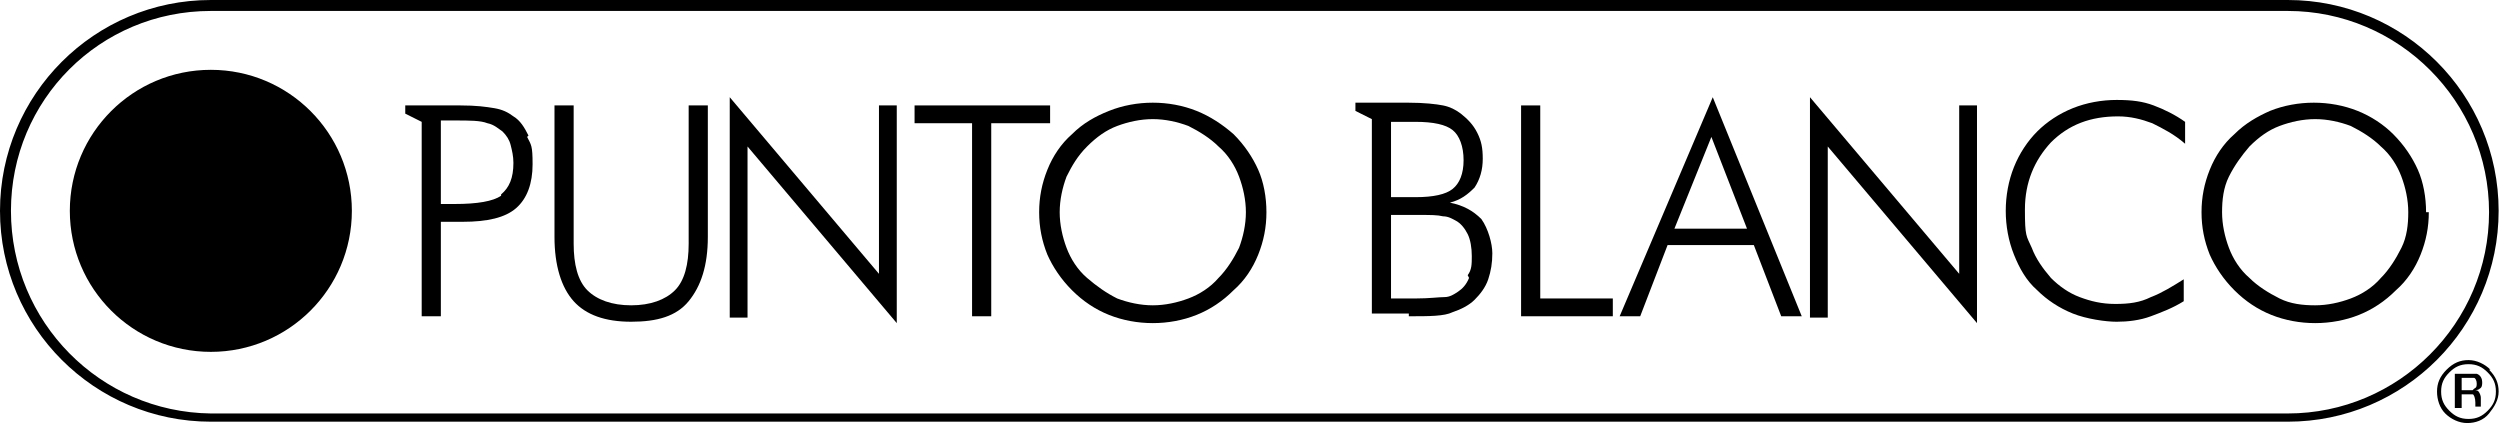 <?xml version="1.0" encoding="UTF-8"?>
<svg id="Capa_2" xmlns="http://www.w3.org/2000/svg" version="1.1" viewBox="0 0 182.6 30.9">
  <!-- Generator: Adobe Illustrator 29.1.0, SVG Export Plug-In . SVG Version: 2.1.0 Build 142)  -->
  <g id="Capa_1-2">
    <g>
      <g>
        <path d="M181.7,27.2c.4.4.6.8.6,1.4s-.2,1-.6,1.4c-.4.4-.8.6-1.4.6s-1-.2-1.4-.6-.6-.8-.6-1.4.2-1,.6-1.4c.4-.4.8-.6,1.4-.6s1,.2,1.4.6h0ZM181.9,27c-.4-.4-1-.7-1.6-.7s-1.1.2-1.6.7-.7,1-.7,1.6.2,1.2.6,1.6c.4.4,1,.7,1.6.7s1.2-.2,1.6-.7.7-1,.7-1.6-.2-1.1-.7-1.6h0Z"/>
        <path d="M180.6,28.5c0,0-.2,0-.4,0h-.4v-.9h.4c.2,0,.4,0,.5,0s.2.2.2.4,0,.3-.2.4ZM179.4,29.8h.4v-1h.3c.2,0,.4,0,.5,0,.1,0,.2.3.2.6v.3h0c0,0,.4,0,.4,0h0s0-.1,0-.2v-.4c0-.1,0-.2-.1-.4s-.2-.2-.4-.2c.1,0,.3,0,.4-.1.2-.1.2-.3.2-.5s-.1-.5-.4-.6c-.1,0-.4,0-.7,0h-.9v2.5h0Z"/>
      </g>
      <g>
        <path d="M167.1.8c8.1,0,14.7,6.6,14.7,14.7s-6.6,14.7-14.7,14.7H15.4C7.3,30.1.8,23.5.8,15.4S7.3.8,15.4.8h151.7M167.1,0H15.4C6.9,0,0,6.9,0,15.4s6.9,15.4,15.4,15.4h151.7c8.5,0,15.4-6.9,15.4-15.4s-6.9-15.4-15.4-15.4h0Z"/>
        <g>
          <circle cx="15.4" cy="15.4" r="10.3"/>
          <path d="M40.5,7.7h1.4v10.1c0,1.5.3,2.7,1,3.4.7.7,1.8,1.1,3.2,1.1s2.5-.4,3.2-1.1c.7-.7,1-1.9,1-3.4V7.7h1.4v9.6c0,2.1-.5,3.6-1.4,4.7s-2.3,1.5-4.2,1.5-3.3-.5-4.2-1.5-1.4-2.6-1.4-4.7V7.7h0Z"/>
          <path d="M53.3,23.1V7.1l10.9,12.9V7.7h1.3v15.9l-10.9-12.9v12.5h-1.3Z"/>
          <path d="M71,23.1v-14.1h-4.2v-1.3h9.9v1.3h-4.3v14.1h-1.4Z"/>
          <path d="M92.5,15.5c0,1.1-.2,2.1-.6,3.1s-1,1.9-1.8,2.6c-.8.8-1.7,1.4-2.7,1.8s-2.1.6-3.2.6-2.2-.2-3.2-.6c-1-.4-1.9-1-2.7-1.8-.8-.8-1.4-1.7-1.8-2.6-.4-1-.6-2-.6-3.1s.2-2.1.6-3.1c.4-1,1-1.9,1.8-2.6.8-.8,1.7-1.3,2.7-1.7,1-.4,2.1-.6,3.2-.6s2.2.2,3.2.6,1.9,1,2.7,1.7c.8.8,1.4,1.7,1.8,2.6s.6,2,.6,3.1h0ZM84.2,22.3c.9,0,1.8-.2,2.6-.5.8-.3,1.6-.8,2.2-1.5.6-.6,1.1-1.4,1.5-2.2.3-.8.5-1.7.5-2.6s-.2-1.8-.5-2.6c-.3-.8-.8-1.6-1.5-2.2-.6-.6-1.4-1.1-2.2-1.5-.8-.3-1.7-.5-2.6-.5s-1.8.2-2.6.5c-.8.3-1.5.8-2.2,1.5-.7.7-1.1,1.4-1.5,2.2-.3.8-.5,1.7-.5,2.6s.2,1.8.5,2.6c.3.8.8,1.6,1.5,2.2.7.6,1.4,1.1,2.2,1.5.8.3,1.7.5,2.6.5h0Z"/>
          <path d="M111.1,23.1V7.7h1.4v14.1h5.3v1.3h-6.7Z"/>
          <path d="M118.3,23.1l6.8-16,6.5,16h-1.5l-2-5.2h-6.3l-2,5.2h-1.4ZM122.2,16.7h5.4l-2.6-6.7s-2.7,6.7-2.7,6.7Z"/>
          <path d="M132.2,23.1V7.1l10.9,12.9V7.7h1.3v15.9l-10.9-12.9v12.5h-1.3,0Z"/>
          <path d="M159.6,10.5c-.8-.7-1.6-1.1-2.4-1.5-.8-.3-1.6-.5-2.5-.5-2,0-3.6.6-4.9,1.9-1.2,1.3-1.9,2.9-1.9,4.9s.1,1.9.5,2.8c.3.8.8,1.5,1.4,2.2.6.6,1.3,1.1,2.1,1.4.8.3,1.6.5,2.6.5s1.8-.1,2.6-.5c.8-.3,1.6-.8,2.4-1.3v1.6c-.8.5-1.6.8-2.4,1.1s-1.7.4-2.5.4-2.2-.2-3.2-.6-1.9-1-2.6-1.7c-.8-.7-1.3-1.6-1.7-2.6s-.6-2.1-.6-3.2.2-2.2.6-3.2c.4-1,1-1.9,1.7-2.6.7-.7,1.6-1.3,2.6-1.7,1-.4,2.1-.6,3.2-.6s1.9.1,2.7.4c.8.3,1.6.7,2.3,1.2v1.6s0,0,0,0Z"/>
          <path d="M177.4,15.5c0,1.1-.2,2.1-.6,3.1-.4,1-1,1.9-1.8,2.6-.8.8-1.7,1.4-2.7,1.8s-2.1.6-3.2.6-2.2-.2-3.2-.6c-1-.4-1.9-1-2.7-1.8-.8-.8-1.4-1.7-1.8-2.6-.4-1-.6-2-.6-3.1s.2-2.1.6-3.1c.4-1,1-1.9,1.8-2.6.8-.8,1.7-1.3,2.6-1.7,1-.4,2.1-.6,3.2-.6s2.2.2,3.2.6c1,.4,1.9,1,2.6,1.7.8.8,1.4,1.7,1.8,2.6s.6,2,.6,3.1h0ZM169.1,22.3c.9,0,1.8-.2,2.6-.5.8-.3,1.6-.8,2.2-1.5.6-.6,1.1-1.4,1.5-2.2s.5-1.7.5-2.6-.2-1.8-.5-2.6-.8-1.6-1.5-2.2c-.6-.6-1.4-1.1-2.2-1.5-.8-.3-1.7-.5-2.6-.5s-1.8.2-2.6.5c-.8.3-1.5.8-2.2,1.5-.6.7-1.1,1.4-1.5,2.2s-.5,1.7-.5,2.6.2,1.8.5,2.6.8,1.6,1.5,2.2c.6.6,1.4,1.1,2.2,1.5s1.7.5,2.6.5h0Z"/>
          <path d="M102.9,23.1c1.5,0,2.6,0,3.2-.3.6-.2,1.2-.5,1.6-.9.4-.4.8-.9,1-1.5.2-.6.3-1.2.3-1.9s-.3-1.8-.8-2.5c-.6-.6-1.3-1-2.3-1.2.8-.2,1.3-.6,1.8-1.1.4-.6.6-1.3.6-2.1s-.1-1.3-.4-1.9c-.3-.6-.7-1-1.2-1.4-.4-.3-.8-.5-1.3-.6-.5-.1-1.4-.2-2.5-.2h-2.7s-1.2,0-1.2,0v.6l1.2.6v14.2h2.7ZM101.6,8.9h1.8c1.3,0,2.2.2,2.7.6.5.4.8,1.2.8,2.2s-.3,1.7-.8,2.1c-.5.4-1.4.6-2.7.6h-1.8v-5.6h0ZM107.3,20.3c-.2.5-.5.8-.8,1-.3.2-.6.4-1,.4-.4,0-1.1.1-2.1.1h-1.8v-6.1h2.1c.8,0,1.3,0,1.7.1.4,0,.7.2.9.3.4.2.7.6.9,1s.3,1,.3,1.6,0,1-.3,1.4h0Z"/>
          <path d="M38.6,9.9c-.3-.6-.6-1.1-1.1-1.4-.4-.3-.8-.5-1.4-.6s-1.3-.2-2.5-.2h-2.8s-1.2,0-1.2,0v.6l1.2.6v14.2h1.4v-6.9h1.6c1.8,0,3.1-.3,3.9-1,.8-.7,1.2-1.8,1.2-3.2s-.1-1.4-.4-2h0ZM36.6,14.3c-.6.4-1.7.6-3.4.6h-1v-6.1h1c1.1,0,1.9,0,2.4.2.5.1.8.4,1.1.6.3.3.5.6.6,1,.1.4.2.8.2,1.3,0,1.1-.3,1.8-.9,2.3Z"/>
        </g>
      </g>
    </g>
  </g>
</svg>